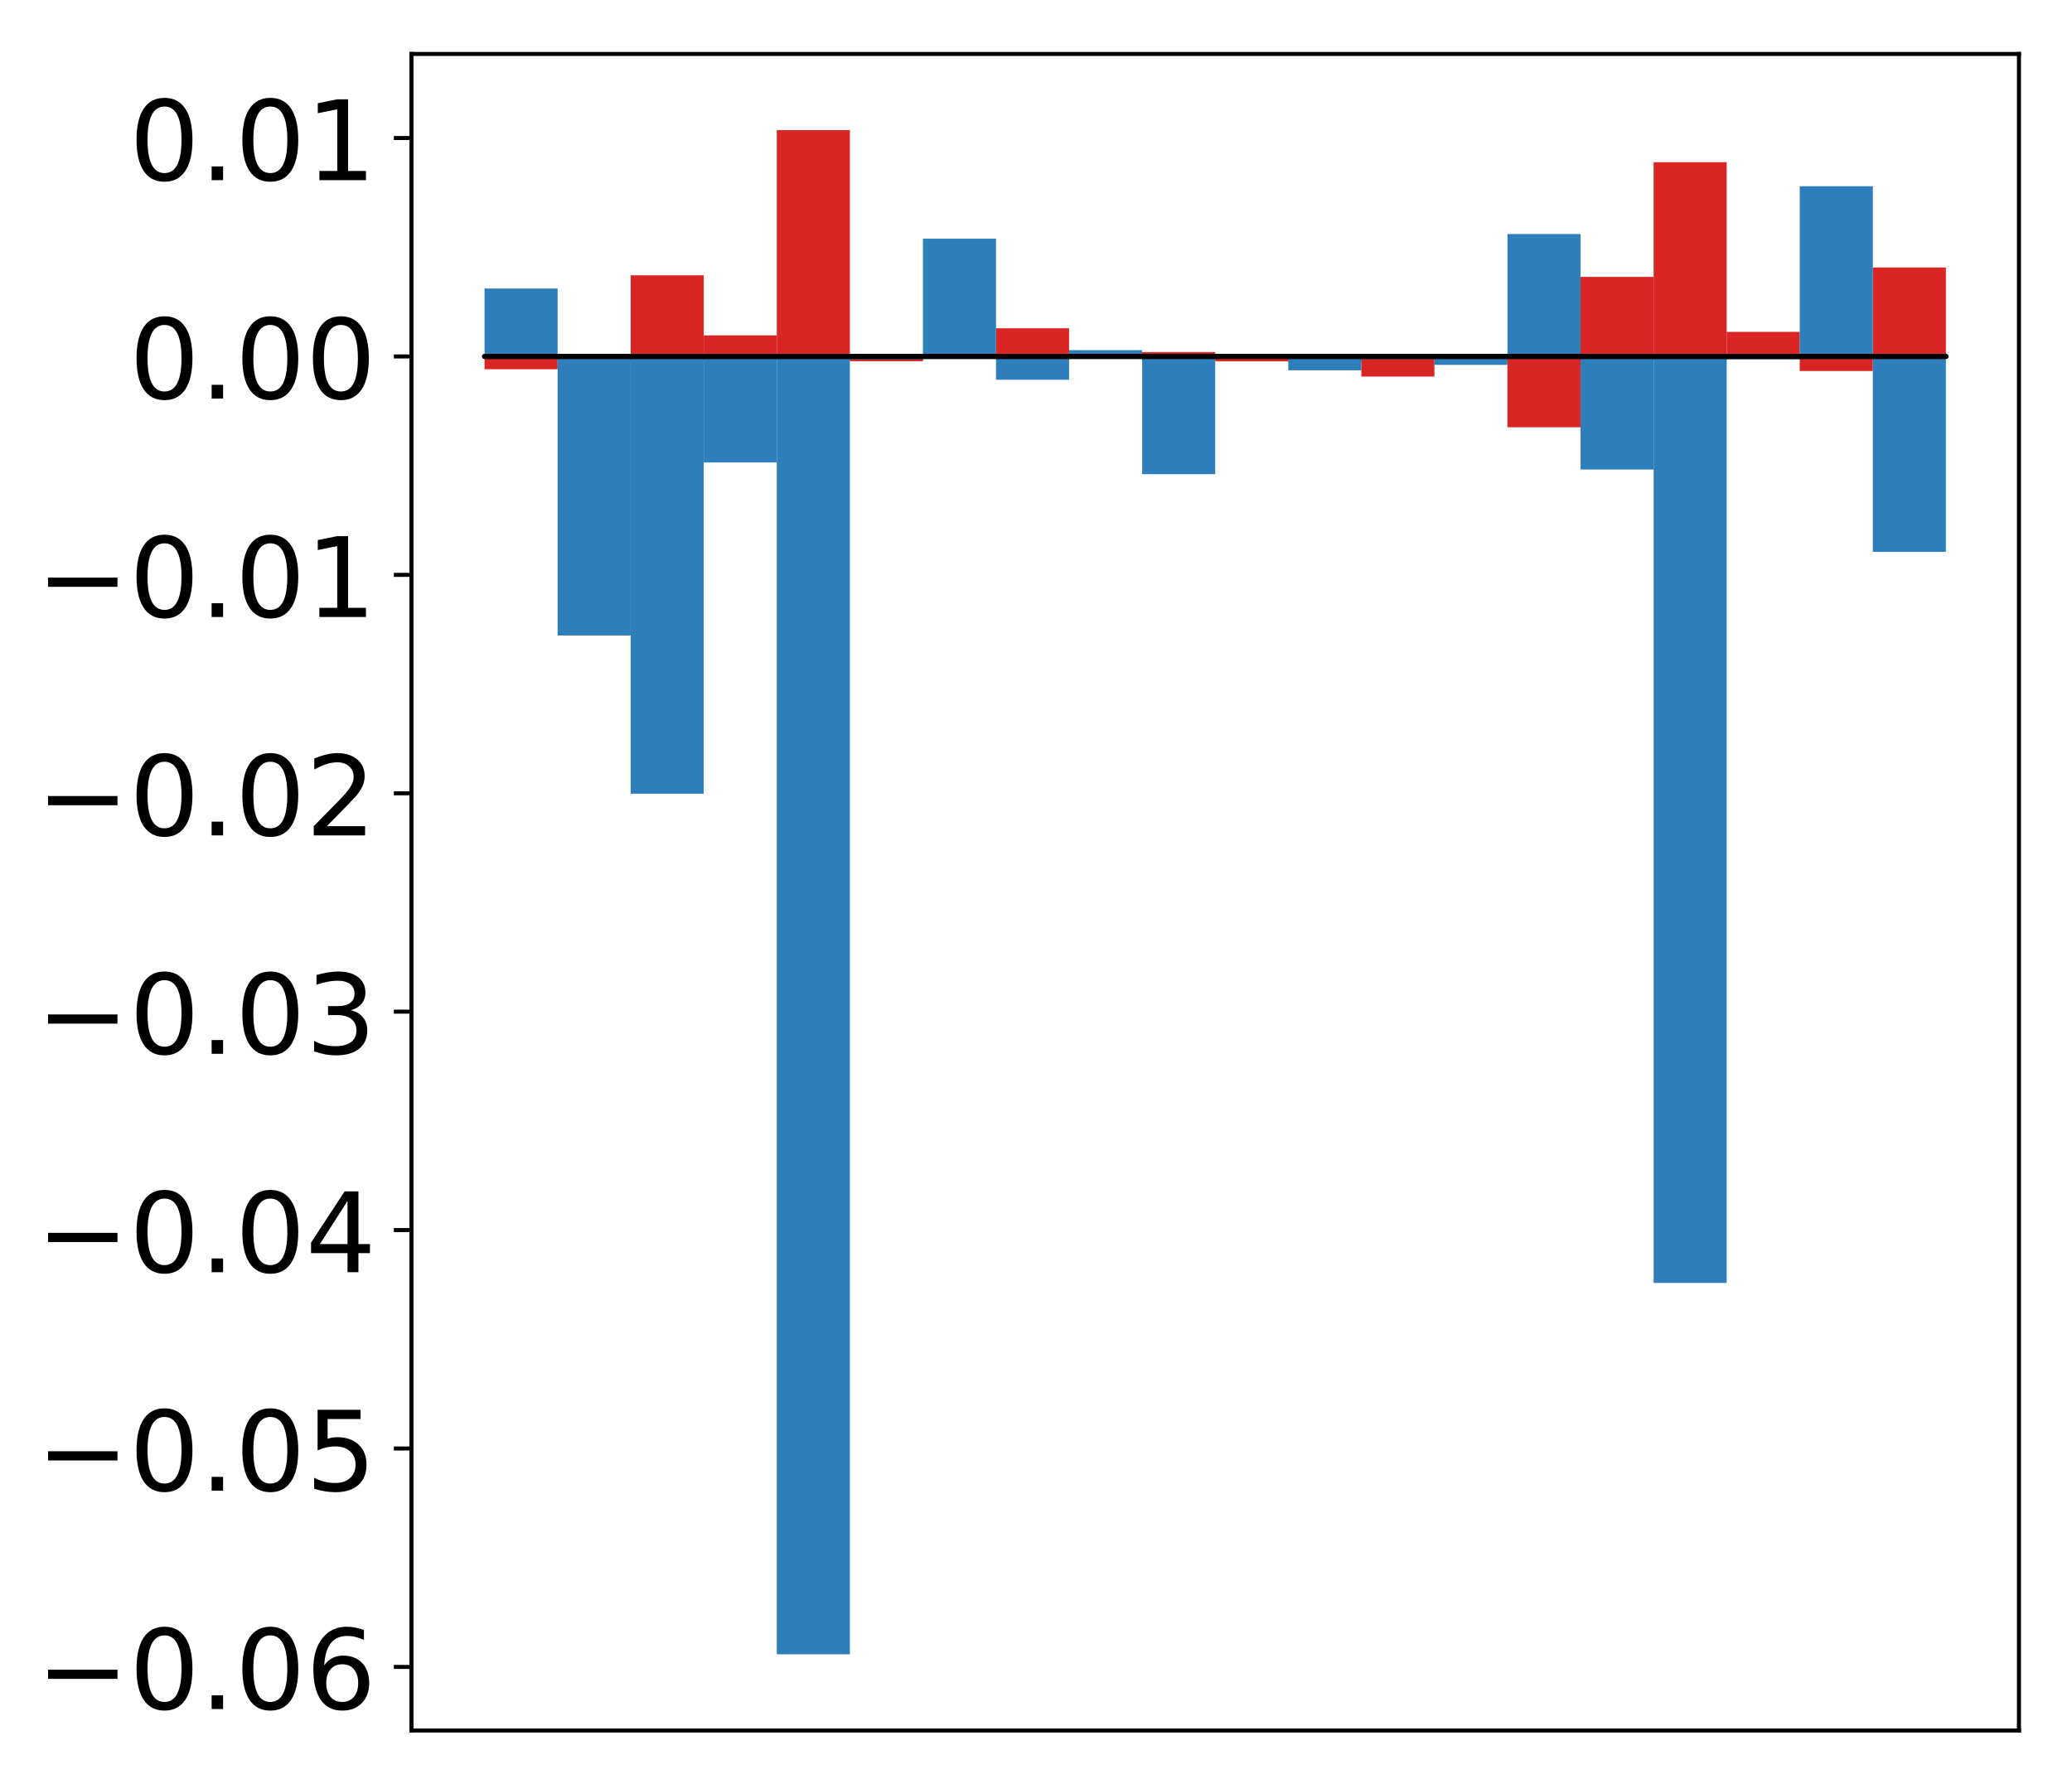<?xml version="1.0" encoding="utf-8" standalone="no"?>
<!DOCTYPE svg PUBLIC "-//W3C//DTD SVG 1.1//EN"
  "http://www.w3.org/Graphics/SVG/1.1/DTD/svg11.dtd">
<!-- Created with matplotlib (http://matplotlib.org/) -->
<svg height="354pt" version="1.1" viewBox="0 0 411 354" width="411pt" xmlns="http://www.w3.org/2000/svg" xmlns:xlink="http://www.w3.org/1999/xlink">
 <defs>
  <style type="text/css">
*{stroke-linecap:butt;stroke-linejoin:round;}
  </style>
 </defs>
 <g id="figure_1">
  <g id="patch_1">
   <path d="M -0 354.04 
L 411.177 354.04 
L 411.177 0 
L -0 0 
z
" style="fill:#ffffff;"/>
  </g>
  <g id="axes_1">
   <g id="patch_2">
    <path d="M 81.62 343.34 
L 400.477 343.34 
L 400.477 10.7 
L 81.62 10.7 
z
" style="fill:#ffffff;"/>
   </g>
   <g id="matplotlib.axis_1"/>
   <g id="matplotlib.axis_2">
    <g id="ytick_1">
     <g id="line2d_1">
      <defs>
       <path d="M 0 0 
L -3.5 0 
" id="m1be7a12ab1" style="stroke:#000000;stroke-width:0.8;"/>
      </defs>
      <g>
       <use style="stroke:#000000;stroke-width:0.8;" x="81.62" xlink:href="#m1be7a12ab1" y="330.721"/>
      </g>
     </g>
     <g id="text_1">
      <!-- −0.06 -->
      <defs>
       <path d="M 10.594 35.5 
L 73.188 35.5 
L 73.188 27.203 
L 10.594 27.203 
z
" id="DejaVuSans-2212"/>
       <path d="M 31.781 66.406 
Q 24.172 66.406 20.328 58.906 
Q 16.5 51.422 16.5 36.375 
Q 16.5 21.391 20.328 13.891 
Q 24.172 6.391 31.781 6.391 
Q 39.453 6.391 43.281 13.891 
Q 47.125 21.391 47.125 36.375 
Q 47.125 51.422 43.281 58.906 
Q 39.453 66.406 31.781 66.406 
z
M 31.781 74.219 
Q 44.047 74.219 50.516 64.516 
Q 56.984 54.828 56.984 36.375 
Q 56.984 17.969 50.516 8.266 
Q 44.047 -1.422 31.781 -1.422 
Q 19.531 -1.422 13.062 8.266 
Q 6.594 17.969 6.594 36.375 
Q 6.594 54.828 13.062 64.516 
Q 19.531 74.219 31.781 74.219 
z
" id="DejaVuSans-30"/>
       <path d="M 10.688 12.406 
L 21 12.406 
L 21 0 
L 10.688 0 
z
" id="DejaVuSans-2e"/>
       <path d="M 33.016 40.375 
Q 26.375 40.375 22.484 35.828 
Q 18.609 31.297 18.609 23.391 
Q 18.609 15.531 22.484 10.953 
Q 26.375 6.391 33.016 6.391 
Q 39.656 6.391 43.531 10.953 
Q 47.406 15.531 47.406 23.391 
Q 47.406 31.297 43.531 35.828 
Q 39.656 40.375 33.016 40.375 
z
M 52.594 71.297 
L 52.594 62.312 
Q 48.875 64.062 45.094 64.984 
Q 41.312 65.922 37.594 65.922 
Q 27.828 65.922 22.672 59.328 
Q 17.531 52.734 16.797 39.406 
Q 19.672 43.656 24.016 45.922 
Q 28.375 48.188 33.594 48.188 
Q 44.578 48.188 50.953 41.516 
Q 57.328 34.859 57.328 23.391 
Q 57.328 12.156 50.688 5.359 
Q 44.047 -1.422 33.016 -1.422 
Q 20.359 -1.422 13.672 8.266 
Q 6.984 17.969 6.984 36.375 
Q 6.984 53.656 15.188 63.938 
Q 23.391 74.219 37.203 74.219 
Q 40.922 74.219 44.703 73.484 
Q 48.484 72.75 52.594 71.297 
z
" id="DejaVuSans-36"/>
      </defs>
      <g transform="translate(7.2 339.079)scale(0.22 -0.22)">
       <use xlink:href="#DejaVuSans-2212"/>
       <use x="83.789" xlink:href="#DejaVuSans-30"/>
       <use x="147.412" xlink:href="#DejaVuSans-2e"/>
       <use x="179.199" xlink:href="#DejaVuSans-30"/>
       <use x="242.822" xlink:href="#DejaVuSans-36"/>
      </g>
     </g>
    </g>
    <g id="ytick_2">
     <g id="line2d_2">
      <g>
       <use style="stroke:#000000;stroke-width:0.8;" x="81.62" xlink:href="#m1be7a12ab1" y="287.388"/>
      </g>
     </g>
     <g id="text_2">
      <!-- −0.05 -->
      <defs>
       <path d="M 10.797 72.906 
L 49.516 72.906 
L 49.516 64.594 
L 19.828 64.594 
L 19.828 46.734 
Q 21.969 47.469 24.109 47.828 
Q 26.266 48.188 28.422 48.188 
Q 40.625 48.188 47.75 41.5 
Q 54.891 34.812 54.891 23.391 
Q 54.891 11.625 47.562 5.094 
Q 40.234 -1.422 26.906 -1.422 
Q 22.312 -1.422 17.547 -0.641 
Q 12.797 0.141 7.719 1.703 
L 7.719 11.625 
Q 12.109 9.234 16.797 8.062 
Q 21.484 6.891 26.703 6.891 
Q 35.156 6.891 40.078 11.328 
Q 45.016 15.766 45.016 23.391 
Q 45.016 31 40.078 35.438 
Q 35.156 39.891 26.703 39.891 
Q 22.75 39.891 18.812 39.016 
Q 14.891 38.141 10.797 36.281 
z
" id="DejaVuSans-35"/>
      </defs>
      <g transform="translate(7.2 295.746)scale(0.22 -0.22)">
       <use xlink:href="#DejaVuSans-2212"/>
       <use x="83.789" xlink:href="#DejaVuSans-30"/>
       <use x="147.412" xlink:href="#DejaVuSans-2e"/>
       <use x="179.199" xlink:href="#DejaVuSans-30"/>
       <use x="242.822" xlink:href="#DejaVuSans-35"/>
      </g>
     </g>
    </g>
    <g id="ytick_3">
     <g id="line2d_3">
      <g>
       <use style="stroke:#000000;stroke-width:0.8;" x="81.62" xlink:href="#m1be7a12ab1" y="244.054"/>
      </g>
     </g>
     <g id="text_3">
      <!-- −0.04 -->
      <defs>
       <path d="M 37.797 64.312 
L 12.891 25.391 
L 37.797 25.391 
z
M 35.203 72.906 
L 47.609 72.906 
L 47.609 25.391 
L 58.016 25.391 
L 58.016 17.188 
L 47.609 17.188 
L 47.609 0 
L 37.797 0 
L 37.797 17.188 
L 4.891 17.188 
L 4.891 26.703 
z
" id="DejaVuSans-34"/>
      </defs>
      <g transform="translate(7.2 252.413)scale(0.22 -0.22)">
       <use xlink:href="#DejaVuSans-2212"/>
       <use x="83.789" xlink:href="#DejaVuSans-30"/>
       <use x="147.412" xlink:href="#DejaVuSans-2e"/>
       <use x="179.199" xlink:href="#DejaVuSans-30"/>
       <use x="242.822" xlink:href="#DejaVuSans-34"/>
      </g>
     </g>
    </g>
    <g id="ytick_4">
     <g id="line2d_4">
      <g>
       <use style="stroke:#000000;stroke-width:0.8;" x="81.62" xlink:href="#m1be7a12ab1" y="200.721"/>
      </g>
     </g>
     <g id="text_4">
      <!-- −0.03 -->
      <defs>
       <path d="M 40.578 39.312 
Q 47.656 37.797 51.625 33 
Q 55.609 28.219 55.609 21.188 
Q 55.609 10.406 48.188 4.484 
Q 40.766 -1.422 27.094 -1.422 
Q 22.516 -1.422 17.656 -0.516 
Q 12.797 0.391 7.625 2.203 
L 7.625 11.719 
Q 11.719 9.328 16.594 8.109 
Q 21.484 6.891 26.812 6.891 
Q 36.078 6.891 40.938 10.547 
Q 45.797 14.203 45.797 21.188 
Q 45.797 27.641 41.281 31.266 
Q 36.766 34.906 28.719 34.906 
L 20.219 34.906 
L 20.219 43.016 
L 29.109 43.016 
Q 36.375 43.016 40.234 45.922 
Q 44.094 48.828 44.094 54.297 
Q 44.094 59.906 40.109 62.906 
Q 36.141 65.922 28.719 65.922 
Q 24.656 65.922 20.016 65.031 
Q 15.375 64.156 9.812 62.312 
L 9.812 71.094 
Q 15.438 72.656 20.344 73.438 
Q 25.25 74.219 29.594 74.219 
Q 40.828 74.219 47.359 69.109 
Q 53.906 64.016 53.906 55.328 
Q 53.906 49.266 50.438 45.094 
Q 46.969 40.922 40.578 39.312 
z
" id="DejaVuSans-33"/>
      </defs>
      <g transform="translate(7.2 209.08)scale(0.22 -0.22)">
       <use xlink:href="#DejaVuSans-2212"/>
       <use x="83.789" xlink:href="#DejaVuSans-30"/>
       <use x="147.412" xlink:href="#DejaVuSans-2e"/>
       <use x="179.199" xlink:href="#DejaVuSans-30"/>
       <use x="242.822" xlink:href="#DejaVuSans-33"/>
      </g>
     </g>
    </g>
    <g id="ytick_5">
     <g id="line2d_5">
      <g>
       <use style="stroke:#000000;stroke-width:0.8;" x="81.62" xlink:href="#m1be7a12ab1" y="157.388"/>
      </g>
     </g>
     <g id="text_5">
      <!-- −0.02 -->
      <defs>
       <path d="M 19.188 8.297 
L 53.609 8.297 
L 53.609 0 
L 7.328 0 
L 7.328 8.297 
Q 12.938 14.109 22.625 23.891 
Q 32.328 33.688 34.812 36.531 
Q 39.547 41.844 41.422 45.531 
Q 43.312 49.219 43.312 52.781 
Q 43.312 58.594 39.234 62.25 
Q 35.156 65.922 28.609 65.922 
Q 23.969 65.922 18.812 64.312 
Q 13.672 62.703 7.812 59.422 
L 7.812 69.391 
Q 13.766 71.781 18.938 73 
Q 24.125 74.219 28.422 74.219 
Q 39.75 74.219 46.484 68.547 
Q 53.219 62.891 53.219 53.422 
Q 53.219 48.922 51.531 44.891 
Q 49.859 40.875 45.406 35.406 
Q 44.188 33.984 37.641 27.219 
Q 31.109 20.453 19.188 8.297 
z
" id="DejaVuSans-32"/>
      </defs>
      <g transform="translate(7.2 165.746)scale(0.22 -0.22)">
       <use xlink:href="#DejaVuSans-2212"/>
       <use x="83.789" xlink:href="#DejaVuSans-30"/>
       <use x="147.412" xlink:href="#DejaVuSans-2e"/>
       <use x="179.199" xlink:href="#DejaVuSans-30"/>
       <use x="242.822" xlink:href="#DejaVuSans-32"/>
      </g>
     </g>
    </g>
    <g id="ytick_6">
     <g id="line2d_6">
      <g>
       <use style="stroke:#000000;stroke-width:0.8;" x="81.62" xlink:href="#m1be7a12ab1" y="114.055"/>
      </g>
     </g>
     <g id="text_6">
      <!-- −0.01 -->
      <defs>
       <path d="M 12.406 8.297 
L 28.516 8.297 
L 28.516 63.922 
L 10.984 60.406 
L 10.984 69.391 
L 28.422 72.906 
L 38.281 72.906 
L 38.281 8.297 
L 54.391 8.297 
L 54.391 0 
L 12.406 0 
z
" id="DejaVuSans-31"/>
      </defs>
      <g transform="translate(7.2 122.413)scale(0.22 -0.22)">
       <use xlink:href="#DejaVuSans-2212"/>
       <use x="83.789" xlink:href="#DejaVuSans-30"/>
       <use x="147.412" xlink:href="#DejaVuSans-2e"/>
       <use x="179.199" xlink:href="#DejaVuSans-30"/>
       <use x="242.822" xlink:href="#DejaVuSans-31"/>
      </g>
     </g>
    </g>
    <g id="ytick_7">
     <g id="line2d_7">
      <g>
       <use style="stroke:#000000;stroke-width:0.8;" x="81.62" xlink:href="#m1be7a12ab1" y="70.721"/>
      </g>
     </g>
     <g id="text_7">
      <!-- 0.00 -->
      <g transform="translate(25.635 79.08)scale(0.22 -0.22)">
       <use xlink:href="#DejaVuSans-30"/>
       <use x="63.623" xlink:href="#DejaVuSans-2e"/>
       <use x="95.41" xlink:href="#DejaVuSans-30"/>
       <use x="159.033" xlink:href="#DejaVuSans-30"/>
      </g>
     </g>
    </g>
    <g id="ytick_8">
     <g id="line2d_8">
      <g>
       <use style="stroke:#000000;stroke-width:0.8;" x="81.62" xlink:href="#m1be7a12ab1" y="27.388"/>
      </g>
     </g>
     <g id="text_8">
      <!-- 0.01 -->
      <g transform="translate(25.635 35.746)scale(0.22 -0.22)">
       <use xlink:href="#DejaVuSans-30"/>
       <use x="63.623" xlink:href="#DejaVuSans-2e"/>
       <use x="95.41" xlink:href="#DejaVuSans-30"/>
       <use x="159.033" xlink:href="#DejaVuSans-31"/>
      </g>
     </g>
    </g>
   </g>
   <g id="patch_3">
    <path clip-path="url(#p9254fc4258)" d="M 96.113 70.721 
L 110.607 70.721 
L 110.607 73.257 
L 96.113 73.257 
z
" style="fill:#d92523;"/>
   </g>
   <g id="patch_4">
    <path clip-path="url(#p9254fc4258)" d="M 110.607 70.721 
L 125.1 70.721 
L 125.1 70.209 
L 110.607 70.209 
z
" style="fill:#d92523;"/>
   </g>
   <g id="patch_5">
    <path clip-path="url(#p9254fc4258)" d="M 125.1 70.721 
L 139.594 70.721 
L 139.594 54.618 
L 125.1 54.618 
z
" style="fill:#d92523;"/>
   </g>
   <g id="patch_6">
    <path clip-path="url(#p9254fc4258)" d="M 139.594 70.721 
L 154.087 70.721 
L 154.087 66.54 
L 139.594 66.54 
z
" style="fill:#d92523;"/>
   </g>
   <g id="patch_7">
    <path clip-path="url(#p9254fc4258)" d="M 154.087 70.721 
L 168.581 70.721 
L 168.581 25.82 
L 154.087 25.82 
z
" style="fill:#d92523;"/>
   </g>
   <g id="patch_8">
    <path clip-path="url(#p9254fc4258)" d="M 168.581 70.721 
L 183.074 70.721 
L 183.074 71.667 
L 168.581 71.667 
z
" style="fill:#d92523;"/>
   </g>
   <g id="patch_9">
    <path clip-path="url(#p9254fc4258)" d="M 183.074 70.721 
L 197.568 70.721 
L 197.568 70.144 
L 183.074 70.144 
z
" style="fill:#d92523;"/>
   </g>
   <g id="patch_10">
    <path clip-path="url(#p9254fc4258)" d="M 197.568 70.721 
L 212.061 70.721 
L 212.061 65.129 
L 197.568 65.129 
z
" style="fill:#d92523;"/>
   </g>
   <g id="patch_11">
    <path clip-path="url(#p9254fc4258)" d="M 212.061 70.721 
L 226.555 70.721 
L 226.555 69.63 
L 212.061 69.63 
z
" style="fill:#d92523;"/>
   </g>
   <g id="patch_12">
    <path clip-path="url(#p9254fc4258)" d="M 226.555 70.721 
L 241.048 70.721 
L 241.048 69.847 
L 226.555 69.847 
z
" style="fill:#d92523;"/>
   </g>
   <g id="patch_13">
    <path clip-path="url(#p9254fc4258)" d="M 241.048 70.721 
L 255.542 70.721 
L 255.542 71.696 
L 241.048 71.696 
z
" style="fill:#d92523;"/>
   </g>
   <g id="patch_14">
    <path clip-path="url(#p9254fc4258)" d="M 255.542 70.721 
L 270.035 70.721 
L 270.035 71.848 
L 255.542 71.848 
z
" style="fill:#d92523;"/>
   </g>
   <g id="patch_15">
    <path clip-path="url(#p9254fc4258)" d="M 270.035 70.721 
L 284.529 70.721 
L 284.529 74.711 
L 270.035 74.711 
z
" style="fill:#d92523;"/>
   </g>
   <g id="patch_16">
    <path clip-path="url(#p9254fc4258)" d="M 284.529 70.721 
L 299.022 70.721 
L 299.022 71.539 
L 284.529 71.539 
z
" style="fill:#d92523;"/>
   </g>
   <g id="patch_17">
    <path clip-path="url(#p9254fc4258)" d="M 299.022 70.721 
L 313.516 70.721 
L 313.516 84.771 
L 299.022 84.771 
z
" style="fill:#d92523;"/>
   </g>
   <g id="patch_18">
    <path clip-path="url(#p9254fc4258)" d="M 313.516 70.721 
L 328.009 70.721 
L 328.009 54.935 
L 313.516 54.935 
z
" style="fill:#d92523;"/>
   </g>
   <g id="patch_19">
    <path clip-path="url(#p9254fc4258)" d="M 328.009 70.721 
L 342.503 70.721 
L 342.503 32.178 
L 328.009 32.178 
z
" style="fill:#d92523;"/>
   </g>
   <g id="patch_20">
    <path clip-path="url(#p9254fc4258)" d="M 342.503 70.721 
L 356.996 70.721 
L 356.996 65.843 
L 342.503 65.843 
z
" style="fill:#d92523;"/>
   </g>
   <g id="patch_21">
    <path clip-path="url(#p9254fc4258)" d="M 356.996 70.721 
L 371.49 70.721 
L 371.49 73.613 
L 356.996 73.613 
z
" style="fill:#d92523;"/>
   </g>
   <g id="patch_22">
    <path clip-path="url(#p9254fc4258)" d="M 371.49 70.721 
L 385.983 70.721 
L 385.983 53.072 
L 371.49 53.072 
z
" style="fill:#d92523;"/>
   </g>
   <g id="patch_23">
    <path clip-path="url(#p9254fc4258)" d="M 96.113 70.721 
L 110.607 70.721 
L 110.607 57.244 
L 96.113 57.244 
z
" style="fill:#2e7ebc;"/>
   </g>
   <g id="patch_24">
    <path clip-path="url(#p9254fc4258)" d="M 110.607 70.721 
L 125.1 70.721 
L 125.1 126.084 
L 110.607 126.084 
z
" style="fill:#2e7ebc;"/>
   </g>
   <g id="patch_25">
    <path clip-path="url(#p9254fc4258)" d="M 125.1 70.721 
L 139.594 70.721 
L 139.594 157.474 
L 125.1 157.474 
z
" style="fill:#2e7ebc;"/>
   </g>
   <g id="patch_26">
    <path clip-path="url(#p9254fc4258)" d="M 139.594 70.721 
L 154.087 70.721 
L 154.087 91.754 
L 139.594 91.754 
z
" style="fill:#2e7ebc;"/>
   </g>
   <g id="patch_27">
    <path clip-path="url(#p9254fc4258)" d="M 154.087 70.721 
L 168.581 70.721 
L 168.581 328.22 
L 154.087 328.22 
z
" style="fill:#2e7ebc;"/>
   </g>
   <g id="patch_28">
    <path clip-path="url(#p9254fc4258)" d="M 168.581 70.721 
L 183.074 70.721 
L 183.074 71.301 
L 168.581 71.301 
z
" style="fill:#2e7ebc;"/>
   </g>
   <g id="patch_29">
    <path clip-path="url(#p9254fc4258)" d="M 183.074 70.721 
L 197.568 70.721 
L 197.568 47.354 
L 183.074 47.354 
z
" style="fill:#2e7ebc;"/>
   </g>
   <g id="patch_30">
    <path clip-path="url(#p9254fc4258)" d="M 197.568 70.721 
L 212.061 70.721 
L 212.061 75.341 
L 197.568 75.341 
z
" style="fill:#2e7ebc;"/>
   </g>
   <g id="patch_31">
    <path clip-path="url(#p9254fc4258)" d="M 212.061 70.721 
L 226.555 70.721 
L 226.555 69.474 
L 212.061 69.474 
z
" style="fill:#2e7ebc;"/>
   </g>
   <g id="patch_32">
    <path clip-path="url(#p9254fc4258)" d="M 226.555 70.721 
L 241.048 70.721 
L 241.048 94.076 
L 226.555 94.076 
z
" style="fill:#2e7ebc;"/>
   </g>
   <g id="patch_33">
    <path clip-path="url(#p9254fc4258)" d="M 241.048 70.721 
L 255.542 70.721 
L 255.542 70.75 
L 241.048 70.75 
z
" style="fill:#2e7ebc;"/>
   </g>
   <g id="patch_34">
    <path clip-path="url(#p9254fc4258)" d="M 255.542 70.721 
L 270.035 70.721 
L 270.035 73.473 
L 255.542 73.473 
z
" style="fill:#2e7ebc;"/>
   </g>
   <g id="patch_35">
    <path clip-path="url(#p9254fc4258)" d="M 270.035 70.721 
L 284.529 70.721 
L 284.529 71.254 
L 270.035 71.254 
z
" style="fill:#2e7ebc;"/>
   </g>
   <g id="patch_36">
    <path clip-path="url(#p9254fc4258)" d="M 284.529 70.721 
L 299.022 70.721 
L 299.022 72.392 
L 284.529 72.392 
z
" style="fill:#2e7ebc;"/>
   </g>
   <g id="patch_37">
    <path clip-path="url(#p9254fc4258)" d="M 299.022 70.721 
L 313.516 70.721 
L 313.516 46.432 
L 299.022 46.432 
z
" style="fill:#2e7ebc;"/>
   </g>
   <g id="patch_38">
    <path clip-path="url(#p9254fc4258)" d="M 313.516 70.721 
L 328.009 70.721 
L 328.009 93.149 
L 313.516 93.149 
z
" style="fill:#2e7ebc;"/>
   </g>
   <g id="patch_39">
    <path clip-path="url(#p9254fc4258)" d="M 328.009 70.721 
L 342.503 70.721 
L 342.503 254.54 
L 328.009 254.54 
z
" style="fill:#2e7ebc;"/>
   </g>
   <g id="patch_40">
    <path clip-path="url(#p9254fc4258)" d="M 342.503 70.721 
L 356.996 70.721 
L 356.996 71.281 
L 342.503 71.281 
z
" style="fill:#2e7ebc;"/>
   </g>
   <g id="patch_41">
    <path clip-path="url(#p9254fc4258)" d="M 356.996 70.721 
L 371.49 70.721 
L 371.49 36.949 
L 356.996 36.949 
z
" style="fill:#2e7ebc;"/>
   </g>
   <g id="patch_42">
    <path clip-path="url(#p9254fc4258)" d="M 371.49 70.721 
L 385.983 70.721 
L 385.983 109.498 
L 371.49 109.498 
z
" style="fill:#2e7ebc;"/>
   </g>
   <g id="patch_43">
    <path d="M 81.62 343.34 
L 81.62 10.7 
" style="fill:none;stroke:#000000;stroke-linecap:square;stroke-linejoin:miter;stroke-width:0.8;"/>
   </g>
   <g id="patch_44">
    <path d="M 400.477 343.34 
L 400.477 10.7 
" style="fill:none;stroke:#000000;stroke-linecap:square;stroke-linejoin:miter;stroke-width:0.8;"/>
   </g>
   <g id="patch_45">
    <path d="M 81.62 343.34 
L 400.477 343.34 
" style="fill:none;stroke:#000000;stroke-linecap:square;stroke-linejoin:miter;stroke-width:0.8;"/>
   </g>
   <g id="patch_46">
    <path d="M 81.62 10.7 
L 400.477 10.7 
" style="fill:none;stroke:#000000;stroke-linecap:square;stroke-linejoin:miter;stroke-width:0.8;"/>
   </g>
   <g id="patch_47">
    <path clip-path="url(#p9254fc4258)" d="M 96.113 70.721 
L 110.607 70.721 
L 110.607 70.721 
L 96.113 70.721 
z
" style="fill:none;stroke:#000000;stroke-linejoin:miter;"/>
   </g>
   <g id="patch_48">
    <path clip-path="url(#p9254fc4258)" d="M 110.607 70.721 
L 125.1 70.721 
L 125.1 70.721 
L 110.607 70.721 
z
" style="fill:none;stroke:#000000;stroke-linejoin:miter;"/>
   </g>
   <g id="patch_49">
    <path clip-path="url(#p9254fc4258)" d="M 125.1 70.721 
L 139.594 70.721 
L 139.594 70.721 
L 125.1 70.721 
z
" style="fill:none;stroke:#000000;stroke-linejoin:miter;"/>
   </g>
   <g id="patch_50">
    <path clip-path="url(#p9254fc4258)" d="M 139.594 70.721 
L 154.087 70.721 
L 154.087 70.721 
L 139.594 70.721 
z
" style="fill:none;stroke:#000000;stroke-linejoin:miter;"/>
   </g>
   <g id="patch_51">
    <path clip-path="url(#p9254fc4258)" d="M 154.087 70.721 
L 168.581 70.721 
L 168.581 70.721 
L 154.087 70.721 
z
" style="fill:none;stroke:#000000;stroke-linejoin:miter;"/>
   </g>
   <g id="patch_52">
    <path clip-path="url(#p9254fc4258)" d="M 168.581 70.721 
L 183.074 70.721 
L 183.074 70.721 
L 168.581 70.721 
z
" style="fill:none;stroke:#000000;stroke-linejoin:miter;"/>
   </g>
   <g id="patch_53">
    <path clip-path="url(#p9254fc4258)" d="M 183.074 70.721 
L 197.568 70.721 
L 197.568 70.721 
L 183.074 70.721 
z
" style="fill:none;stroke:#000000;stroke-linejoin:miter;"/>
   </g>
   <g id="patch_54">
    <path clip-path="url(#p9254fc4258)" d="M 197.568 70.721 
L 212.061 70.721 
L 212.061 70.721 
L 197.568 70.721 
z
" style="fill:none;stroke:#000000;stroke-linejoin:miter;"/>
   </g>
   <g id="patch_55">
    <path clip-path="url(#p9254fc4258)" d="M 212.061 70.721 
L 226.555 70.721 
L 226.555 70.721 
L 212.061 70.721 
z
" style="fill:none;stroke:#000000;stroke-linejoin:miter;"/>
   </g>
   <g id="patch_56">
    <path clip-path="url(#p9254fc4258)" d="M 226.555 70.721 
L 241.048 70.721 
L 241.048 70.721 
L 226.555 70.721 
z
" style="fill:none;stroke:#000000;stroke-linejoin:miter;"/>
   </g>
   <g id="patch_57">
    <path clip-path="url(#p9254fc4258)" d="M 241.048 70.721 
L 255.542 70.721 
L 255.542 70.721 
L 241.048 70.721 
z
" style="fill:none;stroke:#000000;stroke-linejoin:miter;"/>
   </g>
   <g id="patch_58">
    <path clip-path="url(#p9254fc4258)" d="M 255.542 70.721 
L 270.035 70.721 
L 270.035 70.721 
L 255.542 70.721 
z
" style="fill:none;stroke:#000000;stroke-linejoin:miter;"/>
   </g>
   <g id="patch_59">
    <path clip-path="url(#p9254fc4258)" d="M 270.035 70.721 
L 284.529 70.721 
L 284.529 70.721 
L 270.035 70.721 
z
" style="fill:none;stroke:#000000;stroke-linejoin:miter;"/>
   </g>
   <g id="patch_60">
    <path clip-path="url(#p9254fc4258)" d="M 284.529 70.721 
L 299.022 70.721 
L 299.022 70.721 
L 284.529 70.721 
z
" style="fill:none;stroke:#000000;stroke-linejoin:miter;"/>
   </g>
   <g id="patch_61">
    <path clip-path="url(#p9254fc4258)" d="M 299.022 70.721 
L 313.516 70.721 
L 313.516 70.721 
L 299.022 70.721 
z
" style="fill:none;stroke:#000000;stroke-linejoin:miter;"/>
   </g>
   <g id="patch_62">
    <path clip-path="url(#p9254fc4258)" d="M 313.516 70.721 
L 328.009 70.721 
L 328.009 70.721 
L 313.516 70.721 
z
" style="fill:none;stroke:#000000;stroke-linejoin:miter;"/>
   </g>
   <g id="patch_63">
    <path clip-path="url(#p9254fc4258)" d="M 328.009 70.721 
L 342.503 70.721 
L 342.503 70.721 
L 328.009 70.721 
z
" style="fill:none;stroke:#000000;stroke-linejoin:miter;"/>
   </g>
   <g id="patch_64">
    <path clip-path="url(#p9254fc4258)" d="M 342.503 70.721 
L 356.996 70.721 
L 356.996 70.721 
L 342.503 70.721 
z
" style="fill:none;stroke:#000000;stroke-linejoin:miter;"/>
   </g>
   <g id="patch_65">
    <path clip-path="url(#p9254fc4258)" d="M 356.996 70.721 
L 371.49 70.721 
L 371.49 70.721 
L 356.996 70.721 
z
" style="fill:none;stroke:#000000;stroke-linejoin:miter;"/>
   </g>
   <g id="patch_66">
    <path clip-path="url(#p9254fc4258)" d="M 371.49 70.721 
L 385.983 70.721 
L 385.983 70.721 
L 371.49 70.721 
z
" style="fill:none;stroke:#000000;stroke-linejoin:miter;"/>
   </g>
   <g id="patch_67">
    <path clip-path="url(#p9254fc4258)" d="M 96.113 70.721 
L 110.607 70.721 
L 110.607 70.721 
L 96.113 70.721 
z
" style="fill:none;stroke:#000000;stroke-linejoin:miter;"/>
   </g>
   <g id="patch_68">
    <path clip-path="url(#p9254fc4258)" d="M 110.607 70.721 
L 125.1 70.721 
L 125.1 70.721 
L 110.607 70.721 
z
" style="fill:none;stroke:#000000;stroke-linejoin:miter;"/>
   </g>
   <g id="patch_69">
    <path clip-path="url(#p9254fc4258)" d="M 125.1 70.721 
L 139.594 70.721 
L 139.594 70.721 
L 125.1 70.721 
z
" style="fill:none;stroke:#000000;stroke-linejoin:miter;"/>
   </g>
   <g id="patch_70">
    <path clip-path="url(#p9254fc4258)" d="M 139.594 70.721 
L 154.087 70.721 
L 154.087 70.721 
L 139.594 70.721 
z
" style="fill:none;stroke:#000000;stroke-linejoin:miter;"/>
   </g>
   <g id="patch_71">
    <path clip-path="url(#p9254fc4258)" d="M 154.087 70.721 
L 168.581 70.721 
L 168.581 70.721 
L 154.087 70.721 
z
" style="fill:none;stroke:#000000;stroke-linejoin:miter;"/>
   </g>
   <g id="patch_72">
    <path clip-path="url(#p9254fc4258)" d="M 168.581 70.721 
L 183.074 70.721 
L 183.074 70.721 
L 168.581 70.721 
z
" style="fill:none;stroke:#000000;stroke-linejoin:miter;"/>
   </g>
   <g id="patch_73">
    <path clip-path="url(#p9254fc4258)" d="M 183.074 70.721 
L 197.568 70.721 
L 197.568 70.721 
L 183.074 70.721 
z
" style="fill:none;stroke:#000000;stroke-linejoin:miter;"/>
   </g>
   <g id="patch_74">
    <path clip-path="url(#p9254fc4258)" d="M 197.568 70.721 
L 212.061 70.721 
L 212.061 70.721 
L 197.568 70.721 
z
" style="fill:none;stroke:#000000;stroke-linejoin:miter;"/>
   </g>
   <g id="patch_75">
    <path clip-path="url(#p9254fc4258)" d="M 212.061 70.721 
L 226.555 70.721 
L 226.555 70.721 
L 212.061 70.721 
z
" style="fill:none;stroke:#000000;stroke-linejoin:miter;"/>
   </g>
   <g id="patch_76">
    <path clip-path="url(#p9254fc4258)" d="M 226.555 70.721 
L 241.048 70.721 
L 241.048 70.721 
L 226.555 70.721 
z
" style="fill:none;stroke:#000000;stroke-linejoin:miter;"/>
   </g>
   <g id="patch_77">
    <path clip-path="url(#p9254fc4258)" d="M 241.048 70.721 
L 255.542 70.721 
L 255.542 70.721 
L 241.048 70.721 
z
" style="fill:none;stroke:#000000;stroke-linejoin:miter;"/>
   </g>
   <g id="patch_78">
    <path clip-path="url(#p9254fc4258)" d="M 255.542 70.721 
L 270.035 70.721 
L 270.035 70.721 
L 255.542 70.721 
z
" style="fill:none;stroke:#000000;stroke-linejoin:miter;"/>
   </g>
   <g id="patch_79">
    <path clip-path="url(#p9254fc4258)" d="M 270.035 70.721 
L 284.529 70.721 
L 284.529 70.721 
L 270.035 70.721 
z
" style="fill:none;stroke:#000000;stroke-linejoin:miter;"/>
   </g>
   <g id="patch_80">
    <path clip-path="url(#p9254fc4258)" d="M 284.529 70.721 
L 299.022 70.721 
L 299.022 70.721 
L 284.529 70.721 
z
" style="fill:none;stroke:#000000;stroke-linejoin:miter;"/>
   </g>
   <g id="patch_81">
    <path clip-path="url(#p9254fc4258)" d="M 299.022 70.721 
L 313.516 70.721 
L 313.516 70.721 
L 299.022 70.721 
z
" style="fill:none;stroke:#000000;stroke-linejoin:miter;"/>
   </g>
   <g id="patch_82">
    <path clip-path="url(#p9254fc4258)" d="M 313.516 70.721 
L 328.009 70.721 
L 328.009 70.721 
L 313.516 70.721 
z
" style="fill:none;stroke:#000000;stroke-linejoin:miter;"/>
   </g>
   <g id="patch_83">
    <path clip-path="url(#p9254fc4258)" d="M 328.009 70.721 
L 342.503 70.721 
L 342.503 70.721 
L 328.009 70.721 
z
" style="fill:none;stroke:#000000;stroke-linejoin:miter;"/>
   </g>
   <g id="patch_84">
    <path clip-path="url(#p9254fc4258)" d="M 342.503 70.721 
L 356.996 70.721 
L 356.996 70.721 
L 342.503 70.721 
z
" style="fill:none;stroke:#000000;stroke-linejoin:miter;"/>
   </g>
   <g id="patch_85">
    <path clip-path="url(#p9254fc4258)" d="M 356.996 70.721 
L 371.49 70.721 
L 371.49 70.721 
L 356.996 70.721 
z
" style="fill:none;stroke:#000000;stroke-linejoin:miter;"/>
   </g>
   <g id="patch_86">
    <path clip-path="url(#p9254fc4258)" d="M 371.49 70.721 
L 385.983 70.721 
L 385.983 70.721 
L 371.49 70.721 
z
" style="fill:none;stroke:#000000;stroke-linejoin:miter;"/>
   </g>
  </g>
 </g>
 <defs>
  <clipPath id="p9254fc4258">
   <rect height="332.64" width="318.857" x="81.62" y="10.7"/>
  </clipPath>
 </defs>
</svg>
